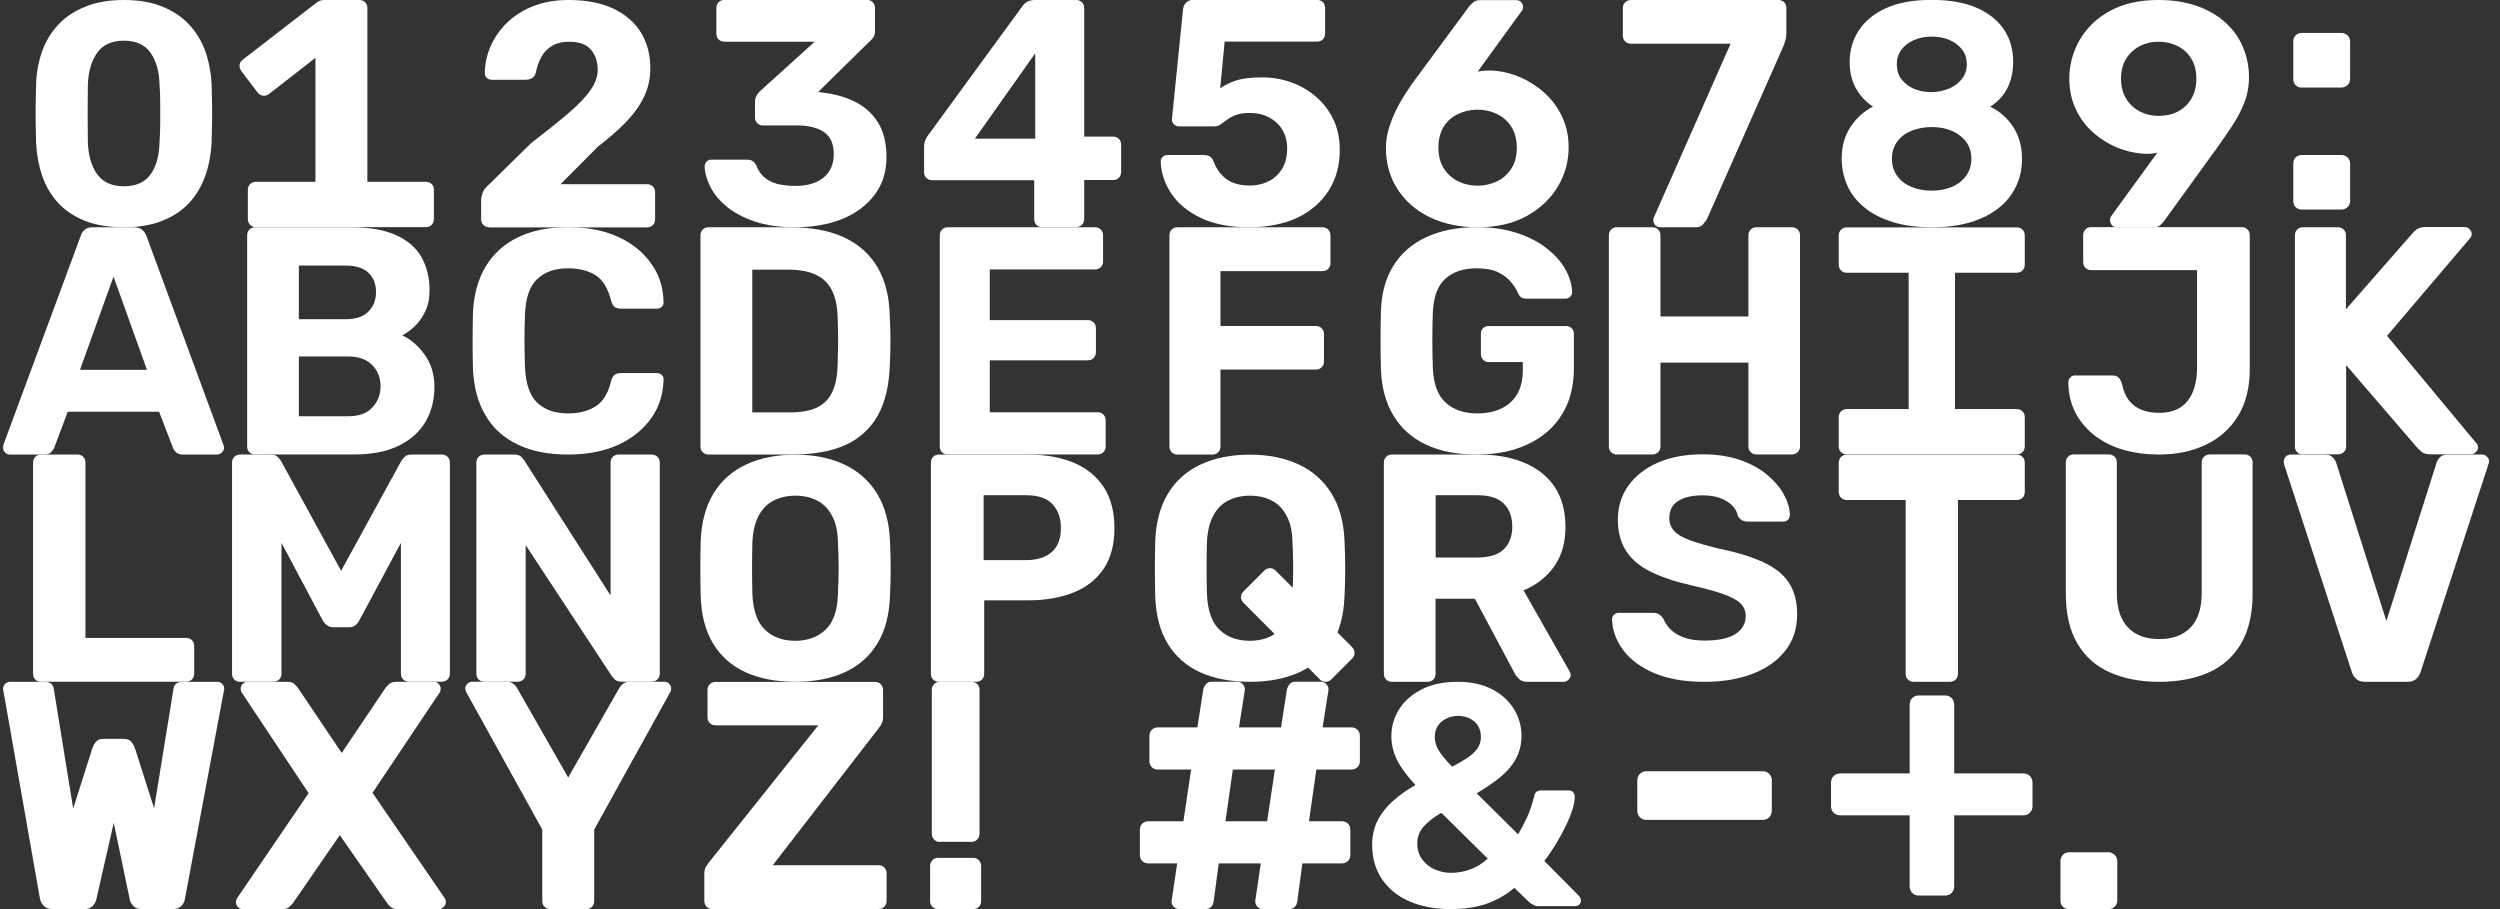 <?xml version="1.0" encoding="utf-8"?>
<!-- Generator: Adobe Illustrator 24.3.0, SVG Export Plug-In . SVG Version: 6.00 Build 0)  -->
<svg version="1.1" id="Layer_1" xmlns="http://www.w3.org/2000/svg" xmlns:xlink="http://www.w3.org/1999/xlink" x="0px" y="0px"
	 viewBox="0 0 2200 800" style="enable-background:new 0 0 2200 800;" xml:space="preserve">
<rect x="0" y="0" width="2200" height="800" fill="#333333" stroke="none"/>
<style type="text/css">
	.st0{fill:#FFFFFF;}
</style>
<g id="svg8" inkscape:version="1.0 (4035a4fb49, 2020-05-01)" sodipodi:docname="font200x200.svg" xmlns:cc="http://creativecommons.org/ns#" xmlns:dc="http://purl.org/dc/elements/1.1/" xmlns:inkscape="http://www.inkscape.org/namespaces/inkscape" xmlns:rdf="http://www.w3.org/1999/02/22-rdf-syntax-ns#" xmlns:sodipodi="http://sodipodi.sourceforge.net/DTD/sodipodi-0.dtd" xmlns:svg="http://www.w3.org/2000/svg">
	
		<sodipodi:namedview  bordercolor="#666666" borderopacity="1.0" guidetolerance="10000" id="base" inkscape:current-layer="layer1" inkscape:cx="932.08723" inkscape:cy="576.53219" inkscape:document-rotation="0" inkscape:document-units="px" inkscape:pagecheckerboard="false" inkscape:pageopacity="0" inkscape:pageshadow="2" inkscape:window-height="1017" inkscape:window-maximized="1" inkscape:window-width="1920" inkscape:window-x="-8" inkscape:window-y="-8" inkscape:zoom="0.49497475" objecttolerance="10000" pagecolor="#000000" showgrid="true" units="px">
		<inkscape:grid  id="grid96" spacingx="52.917" spacingy="52.917" type="xygrid"></inkscape:grid>
	</sodipodi:namedview>
	<g>
		<path class="st0" d="M109,200c-13.3,0-24.8-1.9-34.3-5.7c-9.5-3.8-17.4-9.1-23.6-15.8c-6.2-6.8-10.8-14.6-13.9-23.6
			c-3.1-9-4.9-18.6-5.4-28.7c-0.2-5-0.3-10.6-0.4-16.8c-0.1-6.2-0.1-12.5,0-18.8c0.1-6.3,0.2-12,0.4-17.2
			c0.4-10.2,2.2-19.7,5.4-28.6c3.2-8.9,8-16.7,14.3-23.3c6.3-6.7,14.2-11.9,23.7-15.7C84.8,1.9,96,0,109,0c13,0,24.2,1.9,33.6,5.7
			c9.4,3.8,17.3,9,23.6,15.7c6.3,6.7,11.1,14.4,14.3,23.3c3.2,8.9,5.1,18.4,5.7,28.6c0.2,5.2,0.3,10.9,0.4,17.2
			c0.1,6.3,0.1,12.5,0,18.8c-0.1,6.2-0.2,11.8-0.4,16.8c-0.6,10.2-2.4,19.8-5.6,28.7c-3.2,9-7.8,16.9-14,23.6
			c-6.2,6.8-14.1,12-23.6,15.8C133.5,198.1,122.1,200,109,200z M109,163.9c10.7,0,18.6-3.5,23.6-10.6c5-7,7.6-16.6,7.8-28.6
			c0.4-5.4,0.6-10.9,0.6-16.7c0-5.7,0-11.5,0-17.2c0-5.7-0.2-11.1-0.6-16.1c-0.2-11.5-2.8-20.8-7.8-28.1c-5-7.2-12.9-10.8-23.6-10.8
			c-10.7,0-18.6,3.6-23.6,10.8s-7.7,16.6-8.1,28.1c0,5,0,10.4-0.1,16.1c-0.1,5.7-0.1,11.5,0,17.2c0.1,5.7,0.1,11.3,0.1,16.7
			c0.4,12,3.1,21.6,8.2,28.6C90.6,160.4,98.4,163.9,109,163.9z"/>
	</g>
	<path class="st0" d="M379.9,162c-1.3-1.3-3-2-5.1-2h-51.5V7.1c0-2.1-0.7-3.8-2-5.1c-1.3-1.3-3-2-5.1-2h-30.3
		c-1.3,0-2.5,0.1-3.6,0.4c-1,0.3-2.1,0.8-3.3,1.6l-65.1,50.3c-1.7,1.1-2.7,2.7-3,4.6c-0.3,1.9,0.1,3.7,1.3,5.4l14.3,18.9
		c1.3,1.7,2.9,2.7,4.7,3c1.8,0.3,3.6-0.1,5.3-1.3l41.1-32V160H225c-1.9,0-3.5,0.7-4.9,2c-1.3,1.3-2,3-2,5.1v25.7
		c0,2.1,0.7,3.8,2,5.1c1.3,1.3,3,2,4.9,2h59.7h31.4h58.6c2.1,0,3.8-0.7,5.1-2c1.3-1.3,2-3,2-5.1v-25.7
		C381.9,165,381.2,163.3,379.9,162z"/>
	<g>
		<path class="st0" d="M46.1,800c-3,0-5.5-0.9-7.3-2.6c-1.8-1.7-3-3.8-3.6-6.3L3,608c-0.2-0.4-0.3-0.8-0.3-1.1c0-0.4,0-0.7,0-0.9
			c0-1.5,0.6-2.9,1.7-4.1c1.1-1.2,2.6-1.9,4.3-1.9H39c5,0,7.7,2,8.3,6l17.1,105.6l17.1-53.9c0.6-1.5,1.5-3.1,2.9-4.9
			c1.3-1.7,3.5-2.6,6.6-2.6h18c3,0,5.2,0.9,6.6,2.6c1.3,1.7,2.3,3.3,2.9,4.9l17.1,53.6L152.7,606c0.6-4,3.3-6,8.3-6h30.3
			c1.7,0,3.1,0.6,4.3,1.9c1.1,1.2,1.7,2.6,1.7,4.1c0,0.2,0,0.5,0,0.9c0,0.4-0.1,0.8-0.3,1.1l-34.3,183.1c-0.4,2.5-1.5,4.6-3.3,6.3
			c-1.8,1.7-4.3,2.6-7.6,2.6h-27.1c-3,0-5.4-0.8-7-2.4c-1.6-1.6-2.7-3.3-3.3-5L100.1,724l-15.6,68.6c-0.6,1.7-1.7,3.4-3.3,5
			c-1.6,1.6-4,2.4-7,2.4H46.1z"/>
	</g>
	<g>
		<path class="st0" d="M213.6,800c-1.7,0-3.1-0.6-4.3-1.9c-1.1-1.2-1.7-2.6-1.7-4.1c0-0.6,0.1-1.1,0.3-1.7c0.2-0.6,0.4-1.1,0.6-1.7
			l63.1-92.6l-58.9-88.6c-0.6-1.1-0.9-2.3-0.9-3.4c0-1.5,0.6-2.9,1.7-4.1c1.1-1.2,2.6-1.9,4.3-1.9H253c2.7,0,4.7,0.7,6.1,2
			c1.4,1.3,2.5,2.6,3.3,3.7l38.3,56.9l38.3-56.9c0.8-1.1,1.9-2.4,3.4-3.7c1.5-1.3,3.5-2,6-2h33.4c1.7,0,3.1,0.6,4.3,1.9
			c1.1,1.2,1.7,2.6,1.7,4.1c0,1.3-0.3,2.5-0.9,3.4l-59.1,88.3l63.7,92.9c0.4,0.6,0.6,1.1,0.7,1.7c0.1,0.6,0.1,1.1,0.1,1.7
			c0,1.5-0.6,2.9-1.9,4.1c-1.2,1.2-2.6,1.9-4.1,1.9h-36.6c-2.5,0-4.5-0.7-6-2c-1.5-1.3-2.6-2.5-3.1-3.4L299,734.9l-41.1,59.7
			c-0.8,1-1.9,2.1-3.3,3.4c-1.4,1.3-3.4,2-5.9,2H213.6z"/>
	</g>
	<g>
		<path class="st0" d="M484.3,800c-2.1,0-3.8-0.7-5.1-2c-1.3-1.3-2-3-2-5.1V730l-66.9-120.9c-0.2-0.6-0.4-1.1-0.6-1.6
			c-0.2-0.5-0.3-1-0.3-1.6c0-1.5,0.6-2.9,1.9-4.1c1.2-1.2,2.6-1.9,4.1-1.9H446c2.5,0,4.5,0.7,6,2c1.5,1.3,2.6,2.6,3.1,3.7l44.9,78.6
			l44.9-78.6c0.6-1.1,1.6-2.4,3.1-3.7c1.5-1.3,3.6-2,6.3-2h30.3c1.7,0,3.1,0.6,4.3,1.9c1.1,1.2,1.7,2.6,1.7,4.1c0,0.6,0,1.1-0.1,1.6
			c-0.1,0.5-0.3,1-0.7,1.6L522.9,730v62.9c0,2.1-0.7,3.8-2,5.1c-1.3,1.3-3,2-5.1,2H484.3z"/>
	</g>
	<g>
		<path class="st0" d="M626.9,800c-2.1,0-3.8-0.7-5.1-2.1c-1.3-1.4-2-3.1-2-5v-24c0-2.7,0.6-4.9,1.7-6.6c1.1-1.7,2-3,2.6-3.7
			l96-120.3h-90.6c-1.9,0-3.5-0.7-4.9-2c-1.3-1.3-2-3-2-5.1v-24c0-2.1,0.7-3.8,2-5.1c1.3-1.3,3-2,4.9-2H770c2.1,0,3.8,0.7,5.1,2
			c1.3,1.3,2,3,2,5.1v23.7c0,2.1-0.4,4-1.1,5.6c-0.8,1.6-1.6,3-2.6,4.1L680,761.4h93.1c2.1,0,3.8,0.7,5.1,2c1.3,1.3,2,3,2,5.1v24.3
			c0,2.1-0.7,3.8-2,5.1c-1.3,1.3-3,2-5.1,2H626.9z"/>
	</g>
	<g>
		<path class="st0" d="M825.4,800c-1.9,0-3.5-0.7-4.9-2c-1.3-1.3-2-3-2-5.1V762c0-1.9,0.7-3.6,2-5c1.3-1.4,3-2.1,4.9-2.1h30.9
			c2.1,0,3.8,0.7,5.1,2.1c1.3,1.4,2,3.1,2,5v30.9c0,2.1-0.7,3.8-2,5.1c-1.3,1.3-3,2-5.1,2H825.4z M827.1,740.9
			c-2.1,0-3.8-0.7-5.1-2.1c-1.3-1.4-2-3.1-2-5V607.1c0-2.1,0.7-3.8,2-5.1c1.3-1.3,3-2,5.1-2h28c1.9,0,3.5,0.7,4.9,2
			c1.3,1.3,2,3,2,5.1v126.6c0,1.9-0.7,3.6-2,5c-1.3,1.4-3,2.1-4.9,2.1H827.1z"/>
	</g>
	<g>
		<path class="st0" d="M1037.8,800c-1.9,0-3.6-0.7-5-2.1c-1.4-1.4-2-3.1-1.8-5l4.9-33.1h-25.3c-2.2,0-4-0.7-5.4-2.1
			c-1.4-1.4-2.1-3.2-2.1-5.4v-22.1c0-2.2,0.7-3.9,2.1-5.4c1.4-1.4,3.2-2.1,5.4-2.1h30.8l6.8-45.5H1019c-2.2,0-4-0.7-5.4-2.1
			c-1.4-1.4-2.1-3.2-2.1-5.4v-22.1c0-2.2,0.7-3.9,2.1-5.4c1.4-1.4,3.2-2.1,5.4-2.1h34.7l5.2-33.4c0.4-1.7,1.2-3.3,2.4-4.7
			c1.2-1.4,2.9-2.1,5-2.1h22.4c1.9,0,3.6,0.7,4.9,2.1c1.3,1.4,1.9,3.1,1.9,5l-5.2,33.1h37l5.2-33.4c0.4-1.7,1.2-3.3,2.4-4.7
			c1.2-1.4,2.9-2.1,5-2.1h22.4c1.9,0,3.6,0.7,4.9,2.1c1.3,1.4,1.9,3.1,1.9,5l-5.2,33.1h25c2.4,0,4.3,0.7,5.7,2.1
			c1.4,1.4,2.1,3.2,2.1,5.4v22.1c0,2.2-0.7,4-2.1,5.4c-1.4,1.4-3.3,2.1-5.7,2.1h-30.5l-6.5,45.5h28.6c2.4,0,4.3,0.7,5.7,2.1
			c1.4,1.4,2.1,3.2,2.1,5.4v22.1c0,2.2-0.7,4-2.1,5.4c-1.4,1.4-3.3,2.1-5.7,2.1h-34.4l-4.5,33.4c-0.6,4.5-3.2,6.8-7.8,6.8h-22.4
			c-1.9,0-3.6-0.7-4.9-2.1c-1.3-1.4-1.9-3.1-1.9-5l4.9-33.1h-37l-4.5,33.4c-0.6,4.5-3.2,6.8-7.8,6.8H1037.8z M1078.4,722.7h36.7
			l6.8-45.5h-37L1078.4,722.7z"/>
	</g>
	<g>
		<path class="st0" d="M1276.7,800c-13.9,0-26-2.3-36.4-6.8c-10.4-4.5-18.4-11.1-24.2-19.6c-5.7-8.5-8.6-18.5-8.6-30
			c0-8.1,1.6-15.4,4.9-21.7c3.2-6.3,7.7-12,13.5-17.1c5.7-5.1,12.3-9.8,19.7-14c-7.6-8.1-13-15.6-16.3-22.2
			c-3.2-6.7-4.9-13.5-4.9-20.6c0-8.5,2.2-16.4,6.7-23.6c4.4-7.2,11-13.1,19.7-17.6c8.7-4.5,19.3-6.8,31.9-6.8
			c11.8,0,21.9,2.2,30.3,6.5c8.3,4.4,14.7,10.1,19.2,17.4c4.4,7.2,6.7,15.1,6.7,23.6c0,7.6-1.7,14.4-5,20.4c-3.3,6-8,11.4-14,16.3
			c-6,4.8-12.8,9.4-20.4,13.9l36.4,36.1c1.8-3,4.2-7.2,6.9-12.8c2.8-5.6,5.3-12.7,7.5-21.4c0.6-3,2.5-4.4,5.8-4.4h24.2
			c1.7,0,3,0.5,4,1.5c1,1,1.5,2.4,1.5,4c0,3.5-0.8,7.6-2.4,12.4c-1.6,4.7-3.7,9.7-6.3,14.9c-2.6,5.2-5.4,10.3-8.5,15.3
			c-3.1,5-6.2,9.6-9.6,13.9l30.3,30.6c1.3,1.5,1.9,2.9,1.9,4.2c0,1.5-0.5,2.7-1.4,3.6c-0.9,0.9-2.2,1.4-3.9,1.4h-31.9
			c-1.9,0-3.3-0.3-4.4-1c-1.1-0.6-2.1-1.3-3.1-1.8l-13.9-13.3c-7.4,6.3-15.7,11-24.9,14.2C1298.8,798.4,1288.4,800,1276.7,800z
			 M1276.7,768.1c6.1,0,11.9-1,17.4-3.1c5.5-2,10.5-5.2,15.1-9.4l-40.8-40.3c-5.7,3.2-10.7,6.9-14.9,11.3c-4.2,4.4-6.3,9.6-6.3,15.7
			c0,5.4,1.4,10,4.3,13.9c2.9,3.9,6.5,6.9,11,8.9C1267,767,1271.7,768.1,1276.7,768.1z M1277.9,674.7c4.6-2.4,8.9-4.9,12.8-7.4
			c3.9-2.5,6.9-5.3,9.2-8.3c2.2-3.1,3.3-6.5,3.3-10.4c0-5.7-1.9-10.3-5.7-13.6c-3.8-3.3-8.7-5-14.6-5c-5.4,0-10.1,1.7-14.2,5
			c-4.1,3.3-6.1,7.9-6.1,13.6c0,2.6,0.5,5.1,1.4,7.6c0.9,2.5,2.5,5.2,4.9,8.2C1271.1,667.4,1274.1,670.8,1277.9,674.7z"/>
	</g>
	<g>
		<path class="st0" d="M1448.7,721.5c-2.2,0-4.1-0.8-5.6-2.3c-1.5-1.5-2.3-3.5-2.3-5.9v-26.4c0-2.4,0.8-4.4,2.3-5.9
			c1.5-1.5,3.4-2.3,5.6-2.3h102.6c2.2,0,4.1,0.8,5.6,2.3c1.5,1.5,2.3,3.5,2.3,5.9v26.4c0,2.4-0.8,4.4-2.3,5.9
			c-1.5,1.5-3.4,2.3-5.6,2.3H1448.7z"/>
	</g>
	<g>
		<path class="st0" d="M1688.4,788.1c-2.2,0-4.1-0.8-5.6-2.3c-1.5-1.5-2.3-3.5-2.3-5.9v-62.4h-61c-2.4,0-4.4-0.8-5.9-2.3
			c-1.5-1.5-2.3-3.4-2.3-5.6v-20.8c0-2.4,0.8-4.4,2.3-5.9c1.5-1.5,3.5-2.3,5.9-2.3h61v-60.4c0-2.4,0.8-4.4,2.3-5.9
			c1.5-1.5,3.4-2.3,5.6-2.3h23.4c2.2,0,4.1,0.8,5.6,2.3c1.5,1.5,2.3,3.5,2.3,5.9v60.4h61c2.2,0,4.1,0.8,5.6,2.3
			c1.5,1.5,2.3,3.5,2.3,5.9v20.8c0,2.2-0.8,4.1-2.3,5.6c-1.5,1.5-3.4,2.3-5.6,2.3h-61v62.4c0,2.4-0.8,4.4-2.3,5.9
			c-1.5,1.5-3.4,2.3-5.6,2.3H1688.4z"/>
	</g>
	<g>
		<path class="st0" d="M1820.8,800c-2.3,0-4.1-0.7-5.5-2.1c-1.4-1.4-2.1-3.3-2.1-5.5v-34.7c0-2,0.7-3.8,2.1-5.4
			c1.4-1.5,3.3-2.3,5.5-2.3h34.7c2,0,3.8,0.8,5.4,2.3c1.5,1.5,2.3,3.3,2.3,5.4v34.7c0,2.3-0.8,4.1-2.3,5.5c-1.5,1.4-3.3,2.1-5.4,2.1
			H1820.8z"/>
	</g>
	<g>
		<path class="st0" d="M36,600c-1.9,0-3.5-0.7-4.9-2c-1.3-1.3-2-3-2-5.1V407.1c0-2.1,0.7-3.8,2-5.1c1.3-1.3,3-2,4.9-2h32.3
			c1.9,0,3.5,0.7,4.9,2c1.3,1.3,2,3,2,5.1v154.3h88.6c2.1,0,3.8,0.7,5.1,2c1.3,1.3,2,3,2,5.1v24.3c0,2.1-0.7,3.8-2,5.1
			c-1.3,1.3-3,2-5.1,2H36z"/>
	</g>
	<g>
		<path class="st0" d="M211.3,600c-2.1,0-3.8-0.7-5.1-2c-1.3-1.3-2-3-2-5.1V407.1c0-2.1,0.7-3.8,2-5.1c1.3-1.3,3-2,5.1-2h26.9
			c2.9,0,5,0.8,6.4,2.3c1.4,1.5,2.3,2.7,2.7,3.4l52.9,96.6l52.9-96.6c0.4-0.8,1.3-1.9,2.7-3.4c1.4-1.5,3.6-2.3,6.4-2.3h26.6
			c2.1,0,3.8,0.7,5.1,2c1.3,1.3,2,3,2,5.1v185.7c0,2.1-0.7,3.8-2,5.1c-1.3,1.3-3,2-5.1,2h-29.1c-1.9,0-3.5-0.7-4.9-2
			c-1.3-1.3-2-3-2-5.1V477.7l-36.3,67.7c-0.8,1.7-1.9,3.2-3.4,4.6c-1.5,1.3-3.6,2-6.3,2h-13.4c-2.5,0-4.5-0.7-6-2
			c-1.5-1.3-2.8-2.9-3.7-4.6l-36-67.7v115.1c0,2.1-0.7,3.8-2,5.1c-1.3,1.3-3,2-5.1,2H211.3z"/>
	</g>
	<g>
		<path class="st0" d="M426.1,600c-1.9,0-3.5-0.7-4.9-2c-1.3-1.3-2-3-2-5.1V407.1c0-2.1,0.7-3.8,2-5.1c1.3-1.3,3-2,4.9-2h26.3
			c2.9,0,5,0.7,6.3,2c1.3,1.3,2.2,2.4,2.6,3.1l76,118.9V407.1c0-2.1,0.7-3.8,2-5.1c1.3-1.3,3-2,5.1-2h29.1c2.1,0,3.8,0.7,5.1,2
			c1.3,1.3,2,3,2,5.1v185.7c0,1.9-0.7,3.6-2,5c-1.3,1.4-3,2.1-5.1,2.1h-26.3c-2.9,0-5-0.7-6.3-2.1c-1.3-1.4-2.2-2.4-2.6-3
			l-75.7-115.1v113.1c0,2.1-0.7,3.8-2,5.1c-1.3,1.3-3,2-5.1,2H426.1z"/>
	</g>
	<g>
		<path class="st0" d="M699.9,600c-16.9,0-31.4-2.8-43.6-8.3c-12.2-5.6-21.8-13.9-28.6-25.1c-6.9-11.2-10.6-25.3-11.1-42.4
			c-0.2-8-0.3-15.9-0.3-23.7c0-7.9,0.1-15.9,0.3-24c0.6-16.7,4.3-30.7,11.2-42.1c6.9-11.4,16.6-20,28.9-25.7
			c12.3-5.7,26.7-8.6,43.2-8.6c16.3,0,30.6,2.9,42.9,8.6c12.3,5.7,22,14.3,29,25.7c7,11.4,10.8,25.4,11.4,42.1
			c0.4,8.2,0.6,16.2,0.6,24c0,7.9-0.2,15.8-0.6,23.7c-0.6,17-4.3,31.2-11.3,42.4c-6.9,11.2-16.5,19.6-28.7,25.1
			C731,597.2,716.5,600,699.9,600z M699.9,563.9c10.7,0,19.6-3.2,26.5-9.7c6.9-6.5,10.6-16.9,11-31.4c0.4-8.1,0.6-15.8,0.6-22.9
			c0-7.1-0.2-14.7-0.6-22.6c-0.2-9.6-1.9-17.5-5.3-23.6c-3.3-6.1-7.7-10.6-13.2-13.3c-5.5-2.8-11.8-4.2-19-4.2
			c-7,0-13.3,1.4-18.9,4.2c-5.6,2.8-10,7.2-13.3,13.3c-3.3,6.1-5.2,14-5.6,23.6c-0.2,8-0.3,15.5-0.3,22.6c0,7.1,0.1,14.8,0.3,22.9
			c0.6,14.4,4.3,24.9,11.1,31.4C680,560.7,688.9,563.9,699.9,563.9z"/>
	</g>
	<g>
		<path class="st0" d="M826.1,600c-1.9,0-3.5-0.7-4.9-2c-1.3-1.3-2-3-2-5.1V407.1c0-2.1,0.7-3.8,2-5.1c1.3-1.3,3-2,4.9-2h78.3
			c15.4,0,28.9,2.4,40.3,7.1c11.4,4.8,20.3,12,26.6,21.6c6.3,9.6,9.4,21.7,9.4,36.1c0,14.3-3.1,26.1-9.4,35.6
			c-6.3,9.4-15.1,16.4-26.6,21c-11.4,4.6-24.9,6.9-40.3,6.9h-38.3v64.6c0,2.1-0.7,3.8-2,5.1c-1.3,1.3-3,2-5.1,2H826.1z M865.6,492.9
			H903c9.7,0,17.2-2.4,22.6-7.1c5.3-4.8,8-11.8,8-21.1c0-8.6-2.4-15.5-7.3-20.9c-4.9-5.3-12.6-8-23.3-8h-37.4V492.9z"/>
	</g>
	<g>
		<path class="st0" d="M1099.9,600c-16.9,0-31.4-2.8-43.6-8.3c-12.2-5.6-21.8-13.9-28.6-25.1c-6.9-11.2-10.6-25.3-11.1-42.4
			c-0.2-8-0.3-15.9-0.3-23.7c0-7.9,0.1-15.9,0.3-24c0.6-16.7,4.3-30.7,11.2-42.1c6.9-11.4,16.6-20,28.9-25.7
			c12.3-5.7,26.7-8.6,43.2-8.6c16.3,0,30.6,2.9,42.9,8.6c12.3,5.7,22,14.3,29,25.7c7,11.4,10.8,25.4,11.4,42.1
			c0.4,8.2,0.6,16.2,0.6,24c0,7.9-0.2,15.8-0.6,23.7c-0.6,17-4.3,31.2-11.3,42.4c-6.9,11.2-16.5,19.6-28.7,25.1
			C1131,597.2,1116.5,600,1099.9,600z M1099.9,563.9c10.7,0,19.6-3.2,26.5-9.7c6.9-6.5,10.6-16.9,11-31.4c0.4-8.1,0.6-15.8,0.6-22.9
			c0-7.1-0.2-14.7-0.6-22.6c-0.2-9.6-1.9-17.5-5.3-23.6c-3.3-6.1-7.7-10.6-13.2-13.3c-5.5-2.8-11.8-4.2-19-4.2
			c-7,0-13.3,1.4-18.9,4.2c-5.6,2.8-10,7.2-13.3,13.3c-3.3,6.1-5.2,14-5.6,23.6c-0.2,8-0.3,15.5-0.3,22.6c0,7.1,0.1,14.8,0.3,22.9
			c0.6,14.4,4.3,24.9,11.1,31.4C1080,560.7,1088.9,563.9,1099.9,563.9z"/>
	</g>
	<g>
		<path class="st0" d="M1224.7,600c-1.9,0-3.5-0.7-4.9-2c-1.3-1.3-2-3-2-5.1V407.1c0-2.1,0.7-3.8,2-5.1c1.3-1.3,3-2,4.9-2h76
			c23.8,0,42.6,5.5,56.3,16.4c13.7,11,20.6,26.7,20.6,47.3c0,13.9-3.3,25.5-10,34.9c-6.7,9.3-15.6,16.3-26.9,20.9l40.6,71.4
			c0.6,1.1,0.9,2.2,0.9,3.1c0,1.5-0.6,2.9-1.9,4.1c-1.2,1.2-2.6,1.9-4.1,1.9h-32c-3.4,0-6-0.9-7.7-2.7c-1.7-1.8-3-3.5-3.7-5
			l-34.9-65.4h-34.6v66c0,2.1-0.7,3.8-2,5.1c-1.3,1.3-3,2-5.1,2H1224.7z M1263.3,490.6h36.9c10.3,0,18-2.4,23-7.1
			c5-4.8,7.6-11.4,7.6-20c0-8.6-2.5-15.3-7.4-20.3c-5-5-12.7-7.4-23.1-7.4h-36.9V490.6z"/>
	</g>
	<g>
		<path class="st0" d="M1500,600c-17.8,0-32.6-2.6-44.6-7.8c-11.9-5.2-21-11.9-27.1-20.3c-6.1-8.3-9.4-17.2-9.7-26.7
			c0-1.7,0.6-3.1,1.7-4.2c1.1-1.1,2.5-1.7,4.2-1.7h30c2.4,0,4.3,0.5,5.6,1.4c1.3,0.9,2.5,2.1,3.6,3.6c1.3,3.3,3.4,6.5,6.2,9.4
			c2.9,3,6.8,5.4,11.7,7.2c4.9,1.9,11.1,2.8,18.5,2.8c12,0,21.1-1.9,27.1-5.8c6-3.9,9-9.2,9-15.8c0-4.6-1.6-8.4-4.9-11.4
			c-3.2-3-8.3-5.6-15.3-8.1c-6.9-2.4-16.2-4.9-27.6-7.5c-13.9-3.1-25.7-7.1-35.4-11.8c-9.7-4.7-17-10.8-21.9-18.3
			c-4.9-7.5-7.4-16.8-7.4-27.9s3.1-21,9.2-29.6c6.1-8.6,14.7-15.4,25.8-20.3c11.1-4.9,24.3-7.4,39.7-7.4c12.4,0,23.4,1.7,32.9,5
			c9.5,3.3,17.5,7.7,23.9,13.1c6.4,5.4,11.3,11.1,14.6,17.2c3.3,6.1,5.1,12,5.3,17.8c0,1.7-0.5,3.1-1.5,4.3c-1,1.2-2.5,1.8-4.3,1.8
			h-31.1c-1.9,0-3.5-0.4-5-1.1c-1.5-0.7-2.8-2-3.9-3.9c-0.9-5-4.1-9.3-9.6-12.8c-5.5-3.5-12.5-5.3-21.3-5.3
			c-9.1,0-16.3,1.6-21.5,4.9c-5.3,3.2-7.9,8.3-7.9,15.1c0,4.4,1.4,8.2,4.2,11.3c2.8,3.1,7.3,5.7,13.6,8.1c6.3,2.3,14.8,4.8,25.6,7.4
			c16.1,3.3,29.3,7.4,39.4,12.1c10.2,4.7,17.7,10.7,22.5,18.1c4.8,7.3,7.2,16.5,7.2,27.6c0,12.4-3.4,23.1-10.3,31.9
			c-6.9,8.9-16.4,15.7-28.6,20.4C1530.3,597.6,1516.1,600,1500,600z"/>
	</g>
	<g>
		<path class="st0" d="M1684.1,600c-2.1,0-3.8-0.7-5.1-2c-1.3-1.3-2-3-2-5.1V440h-52c-1.9,0-3.5-0.7-4.9-2c-1.3-1.3-2-3-2-5.1v-25.7
			c0-2.1,0.7-3.8,2-5.1c1.3-1.3,3-2,4.9-2h149.7c2.1,0,3.8,0.7,5.1,2c1.3,1.3,2,3,2,5.1v25.7c0,2.1-0.7,3.8-2,5.1
			c-1.3,1.3-3,2-5.1,2H1723v152.9c0,2.1-0.7,3.8-2,5.1c-1.3,1.3-3,2-5.1,2H1684.1z"/>
	</g>
	<g>
		<path class="st0" d="M1094.1,530.3c-1.3-1.3-2-3-2-4.8c0-1.9,0.7-3.6,2.2-5.1l18.2-18.2c1.5-1.5,3.2-2.2,5.1-2.2
			c1.9,0,3.5,0.7,4.8,2l67.4,67.4c1.5,1.5,2.2,3.2,2.2,5.1c0,1.9-0.7,3.6-2.2,5.1l-18.2,18.2c-1.5,1.5-3.2,2.2-5.1,2.2
			c-1.9,0-3.6-0.7-5.1-2.2L1094.1,530.3z"/>
	</g>
	<g>
		<path class="st0" d="M1900.1,600c-16.5,0-31-2.8-43.4-8.3c-12.4-5.5-22-14.1-28.7-25.6c-6.8-11.5-10.1-26.2-10.1-44.1V407
			c0-2.1,0.7-3.8,2-5.1c1.3-1.3,2.9-2,4.8-2h31c2.1,0,3.8,0.7,5.1,2c1.3,1.3,2,3,2,5.1v114.6c0,13.7,3.3,23.9,9.9,30.7
			c6.6,6.8,15.8,10.1,27.6,10.1c11.6,0,20.7-3.4,27.3-10.1c6.6-6.8,9.9-17,9.9-30.7V407c0-2.1,0.7-3.8,2.1-5.1c1.4-1.3,3-2,4.9-2h31
			c1.9,0,3.5,0.7,4.8,2c1.3,1.3,2,3,2,5.1V522c0,17.8-3.3,32.5-10,44.1c-6.7,11.5-16.2,20.1-28.5,25.6
			C1931.4,597.2,1916.9,600,1900.1,600z"/>
	</g>
	<g>
		<path class="st0" d="M2081.1,600c-3,0-5.5-0.8-7.4-2.4c-1.9-1.6-3.2-3.6-4-5.9L2010,408.6c-0.2-1-0.3-1.8-0.3-2.6
			c0-1.5,0.6-2.9,1.7-4.1c1.1-1.2,2.6-1.9,4.3-1.9h30.3c2.9,0,5.1,0.8,6.7,2.4c1.6,1.6,2.6,3.1,3,4.4l44.3,139.7l44.3-139.7
			c0.4-1.3,1.3-2.8,2.9-4.4c1.5-1.6,3.8-2.4,6.9-2.4h30.3c1.5,0,2.9,0.6,4.1,1.9c1.2,1.2,1.9,2.6,1.9,4.1c0,0.8-0.2,1.6-0.6,2.6
			L2130,591.7c-0.8,2.3-2,4.2-3.9,5.9c-1.8,1.6-4.3,2.4-7.6,2.4H2081.1z"/>
	</g>
	<g>
		<path class="st0" d="M8.7,400c-1.7,0-3.1-0.6-4.3-1.9c-1.1-1.2-1.7-2.6-1.7-4.1c0-1,0.1-1.8,0.3-2.6l68-183.7
			c0.6-2.1,1.7-3.9,3.4-5.4c1.7-1.5,4.1-2.3,7.1-2.3h36.6c3,0,5.4,0.8,7.1,2.3c1.7,1.5,3,3.3,3.7,5.4l67.7,183.7
			c0.4,0.8,0.6,1.6,0.6,2.6c0,1.5-0.6,2.9-1.9,4.1c-1.2,1.2-2.7,1.9-4.4,1.9h-30c-2.7,0-4.7-0.7-6-2c-1.3-1.3-2.2-2.6-2.6-3.7
			l-12.3-32H59.6l-12,32c-0.6,1.1-1.5,2.4-2.7,3.7c-1.2,1.3-3.3,2-6.1,2H8.7z M70.4,325.4h58.9l-29.4-82L70.4,325.4z"/>
	</g>
	<g>
		<path class="st0" d="M224.4,400c-1.9,0-3.5-0.7-4.9-2c-1.3-1.3-2-3-2-5.1V207.1c0-2.1,0.7-3.8,2-5.1c1.3-1.3,3-2,4.9-2h85.1
			c15.8,0,28.8,2.3,39,6.9c10.2,4.6,17.7,11,22.4,19.4c4.8,8.4,7.1,18.2,7.1,29.4c0,7-1.3,13.2-3.9,18.6c-2.6,5.3-5.7,9.7-9.4,13.1
			c-3.7,3.4-7.3,6-10.7,7.7c7.4,3.4,14,9.1,19.7,17c5.7,7.9,8.6,17.3,8.6,28.1c0,12-2.7,22.5-8.1,31.4c-5.4,9-13.4,15.9-23.9,20.9
			c-10.5,5-23.2,7.4-38.3,7.4H224.4z M263,280.9h41.1c9,0,15.7-2.2,20.1-6.7c4.5-4.5,6.7-10.2,6.7-17.3c0-7-2.2-12.7-6.7-16.9
			c-4.5-4.2-11.2-6.3-20.1-6.3H263V280.9z M263,366.3h43.7c9.3,0,16.4-2.6,21.1-7.9c4.8-5.2,7.1-11.4,7.1-18.4
			c0-7.4-2.4-13.7-7.3-18.7c-4.9-5-11.9-7.6-21-7.6H263V366.3z"/>
	</g>
	<g>
		<path class="st0" d="M499.8,400c-17.2,0-31.9-2.9-44.2-8.8s-21.7-14.3-28.3-25.6c-6.7-11.2-10.4-24.9-11.1-41
			c-0.2-7.6-0.3-15.7-0.3-24.4c0-8.7,0.1-17,0.3-25c0.7-15.9,4.5-29.5,11.2-40.7c6.8-11.2,16.2-19.8,28.5-25.7
			c12.2-5.9,26.8-8.9,43.9-8.9c12.6,0,23.9,1.6,34,4.7c10.1,3.2,18.8,7.7,26.2,13.6c7.4,5.9,13.2,12.9,17.4,20.8
			c4.2,8,6.3,16.9,6.5,26.7c0.2,1.7-0.3,3.1-1.5,4.2c-1.2,1.1-2.6,1.7-4.3,1.7h-31.9c-2.2,0-4-0.5-5.3-1.5c-1.3-1-2.3-2.8-3.1-5.4
			c-2.8-11.1-7.4-18.7-13.9-22.6c-6.5-4-14.5-6-24.2-6c-11.3,0-20.3,3.2-26.9,9.4c-6.7,6.3-10.3,16.7-10.8,31.1
			c-0.6,15.2-0.6,30.7,0,46.7c0.6,14.4,4.2,24.8,10.8,31.1c6.7,6.3,15.6,9.4,26.9,9.4c9.6,0,17.7-2,24.3-6.1
			c6.6-4.1,11.2-11.6,13.8-22.5c0.7-2.6,1.8-4.4,3.1-5.4c1.3-1,3.1-1.5,5.3-1.5h31.9c1.7,0,3.1,0.6,4.3,1.7c1.2,1.1,1.7,2.5,1.5,4.2
			c-0.2,9.8-2.4,18.7-6.5,26.7c-4.2,8-10,14.9-17.4,20.8c-7.4,5.9-16.2,10.5-26.2,13.6C523.8,398.4,512.4,400,499.8,400z"/>
	</g>
	<g>
		<path class="st0" d="M623.3,400c-1.9,0-3.5-0.7-4.9-2c-1.3-1.3-2-3-2-5.1V207.1c0-2.1,0.7-3.8,2-5.1c1.3-1.3,3-2,4.9-2h72
			c19,0,35,3,47.7,9c12.8,6,22.5,14.8,29.3,26.3C779,246.8,782.6,261,783,278c0.4,8.4,0.6,15.7,0.6,22s-0.2,13.5-0.6,21.7
			c-0.6,17.7-4.1,32.4-10.6,44c-6.5,11.6-16,20.2-28.4,25.9c-12.5,5.6-28.2,8.4-47.3,8.4H623.3z M661.9,362.9h33.4
			c9.5,0,17.3-1.4,23.3-4.1c6-2.8,10.5-7.2,13.6-13.4c3-6.2,4.7-14.2,4.9-24.1c0.2-5.5,0.3-10.5,0.4-14.9c0.1-4.4,0.1-8.8,0-13.1
			c-0.1-4.4-0.2-9.2-0.4-14.6c-0.4-14.3-4-24.8-11-31.4c-7-6.7-17.7-10-32.1-10h-32V362.9z"/>
	</g>
	<g>
		<path class="st0" d="M833.9,400c-1.9,0-3.5-0.7-4.9-2c-1.3-1.3-2-3-2-5.1V207.1c0-2.1,0.7-3.8,2-5.1c1.3-1.3,3-2,4.9-2h129.7
			c2.1,0,3.8,0.7,5.1,2c1.3,1.3,2,3,2,5.1V230c0,2.1-0.7,3.8-2,5.1c-1.3,1.3-3,2-5.1,2H871v44.6h86.3c2.1,0,3.8,0.7,5.1,2
			c1.3,1.3,2,3,2,5.1V310c0,1.9-0.7,3.6-2,5c-1.3,1.4-3,2.1-5.1,2.1H871v45.7h94.9c2.1,0,3.8,0.7,5.1,2c1.3,1.3,2,3,2,5.1v22.9
			c0,2.1-0.7,3.8-2,5.1c-1.3,1.3-3,2-5.1,2H833.9z"/>
	</g>
	<g>
		<path class="st0" d="M1036,400c-1.9,0-3.5-0.7-4.9-2c-1.3-1.3-2-3-2-5.1V207.1c0-2.1,0.7-3.8,2-5.1c1.3-1.3,3-2,4.9-2h127.7
			c2.1,0,3.8,0.7,5.1,2c1.3,1.3,2,3,2,5.1v24.6c0,1.9-0.7,3.5-2,4.9c-1.3,1.3-3,2-5.1,2H1074v48.3h84c2.1,0,3.8,0.7,5.1,2
			c1.3,1.3,2,3,2,5.1v24.3c0,1.9-0.7,3.5-2,4.9c-1.3,1.3-3,2-5.1,2h-84v67.7c0,2.1-0.7,3.8-2,5.1c-1.3,1.3-3,2-5.1,2H1036z"/>
	</g>
	<g>
		<path class="st0" d="M1299.4,400c-17.4,0-32.3-2.9-44.6-8.8c-12.3-5.8-21.9-14.3-28.6-25.6c-6.8-11.2-10.4-24.8-11-40.7
			c-0.2-8-0.3-16.5-0.3-25.6c0-9.1,0.1-17.7,0.3-25.8c0.6-15.6,4.2-28.8,11-39.7c6.8-10.9,16.4-19.3,28.9-25.1s27.3-8.8,44.3-8.8
			c13.7,0,25.7,1.8,36.1,5.3c10.4,3.5,19.1,8.1,26.2,13.8c7.1,5.7,12.5,11.8,16.1,18.5c3.6,6.7,5.5,13.2,5.7,19.4
			c0,1.7-0.6,3.1-1.7,4.2s-2.6,1.7-4.4,1.7h-34.4c-1.9,0-3.3-0.4-4.3-1.1c-1-0.7-1.9-1.8-2.6-3.3c-1.3-3.1-3.4-6.5-6.2-10
			c-2.9-3.5-6.7-6.4-11.5-8.8c-4.8-2.3-11.1-3.5-18.9-3.5c-11.7,0-20.9,3.1-27.6,9.2c-6.8,6.1-10.4,16-11,29.7
			c-0.6,15.9-0.6,32.1,0,48.6c0.6,14.3,4.3,24.5,11.4,30.8c7,6.3,16.3,9.4,27.8,9.4c7.6,0,14.4-1.3,20.4-4c6-2.7,10.8-6.8,14.3-12.5
			c3.5-5.6,5.3-12.9,5.3-21.8v-6.9h-30.3c-1.9,0-3.4-0.7-4.7-2.1c-1.3-1.4-1.9-3-1.9-4.9v-17.8c0-2,0.6-3.7,1.9-5
			c1.3-1.3,2.9-1.9,4.7-1.9h68.3c2,0,3.7,0.7,5,1.9c1.3,1.3,1.9,3,1.9,5v30.3c0,15.9-3.5,29.5-10.6,40.8c-7,11.3-17,20-29.9,26
			C1331.7,397,1316.7,400,1299.4,400z"/>
	</g>
	<g>
		<path class="st0" d="M1422.7,400c-1.9,0-3.5-0.7-4.9-2c-1.3-1.3-2-3-2-5.1V207.1c0-2.1,0.7-3.8,2-5.1c1.3-1.3,3-2,4.9-2h31.4
			c2.1,0,3.8,0.7,5.1,2c1.3,1.3,2,3,2,5.1v71.4h77.4v-71.4c0-2.1,0.7-3.8,2-5.1c1.3-1.3,3-2,4.9-2h31.4c2.1,0,3.8,0.7,5.1,2
			c1.3,1.3,2,3,2,5.1v185.7c0,2.1-0.7,3.8-2,5.1c-1.3,1.3-3,2-5.1,2h-31.4c-1.9,0-3.5-0.7-4.9-2c-1.3-1.3-2-3-2-5.1v-73.7h-77.4
			v73.7c0,2.1-0.7,3.8-2,5.1c-1.3,1.3-3,2-5.1,2H1422.7z"/>
	</g>
	<path class="st0" d="M1774.7,240c2.1,0,3.8-0.7,5.1-2c1.3-1.3,2-3,2-5.1v-25.7c0-2.1-0.7-3.8-2-5.1c-1.3-1.3-3-2-5.1-2H1625
		c-1.9,0-3.5,0.7-4.9,2c-1.3,1.3-2,3-2,5.1v25.7c0,2.1,0.7,3.8,2,5.1c1.3,1.3,3,2,4.9,2h54.6v120H1625c-1.9,0-3.5,0.7-4.9,2
		c-1.3,1.3-2,3-2,5.1v25.7c0,2.1,0.7,3.8,2,5.1c1.3,1.3,3,2,4.9,2h149.7c2.1,0,3.8-0.7,5.1-2c1.3-1.3,2-3,2-5.1v-25.7
		c0-2.1-0.7-3.8-2-5.1c-1.3-1.3-3-2-5.1-2h-54.3V240H1774.7z"/>
	<g>
		<path class="st0" d="M1899.4,400c-10.5,0-20.5-1.3-29.9-3.9c-9.4-2.6-17.7-6.6-25.1-12c-7.3-5.4-13.1-12-17.5-19.9
			c-4.3-7.9-6.6-17.1-6.8-27.6c0-1.7,0.6-3.1,1.7-4.4c1.1-1.2,2.5-1.8,4.2-1.8h32.4c2.6,0,4.6,0.6,5.9,1.8c1.3,1.2,2.3,3.1,3.1,5.8
			c1.1,5.8,3.2,10.7,6.2,14.5c3,3.9,6.8,6.6,11.4,8.3c4.6,1.7,9.7,2.5,15.4,2.5c10.7,0,18.9-3.4,24.5-10.3
			c5.6-6.9,8.5-16.7,8.5-29.4v-85.9H1840c-1.9,0-3.5-0.7-4.8-2c-1.3-1.3-2-3-2-5.1V207c0-2.1,0.7-3.8,2-5.1c1.3-1.3,2.9-2,4.8-2
			h132.7c2.1,0,3.8,0.7,5.1,2c1.3,1.3,2,3,2,5.1v117.7c0,16.2-3.4,29.8-10.1,41c-6.8,11.2-16.2,19.7-28.2,25.5
			C1929.4,397.1,1915.4,400,1899.4,400z"/>
	</g>
	<g>
		<path class="st0" d="M2026.4,400c-1.9,0-3.5-0.7-4.9-2c-1.3-1.3-2-3-2-5.1V207.1c0-2.1,0.7-3.8,2-5.1c1.3-1.3,3-2,4.9-2h30.9
			c2.1,0,3.8,0.7,5.1,2c1.3,1.3,2,3,2,5.1v65.1l58.6-66.9c0.8-1.1,2-2.3,3.9-3.6c1.8-1.2,4.2-1.9,7.3-1.9h34.9
			c1.5,0,2.9,0.6,4.1,1.9c1.2,1.2,1.9,2.6,1.9,4.1c0,1.3-0.4,2.5-1.1,3.4l-73.4,86.3l78.9,94.9c0.8,0.8,1.1,1.9,1.1,3.4
			c0,1.5-0.6,2.9-1.9,4.1c-1.2,1.2-2.6,1.9-4.1,1.9h-36c-3.4,0-6-0.8-7.7-2.3c-1.7-1.5-2.9-2.6-3.4-3.1l-62.9-73.1v71.4
			c0,2.1-0.7,3.8-2,5.1c-1.3,1.3-3,2-5.1,2H2026.4z"/>
	</g>
	<g>
		<path class="st0" d="M917,200c-1.9,0-3.5-0.7-4.9-2c-1.3-1.3-2-3-2-5.1v-34.3h-90c-1.9,0-3.5-0.7-4.9-2c-1.3-1.3-2-3-2-5.1v-23.1
			c0-1.5,0.3-3,0.9-4.6c0.6-1.5,1.3-3,2.3-4.3L900.1,4.9c2.5-3.2,6-4.9,10.6-4.9H947c2.1,0,3.8,0.7,5.1,2c1.3,1.3,2,3,2,5.1v113.1
			h25.4c2.1,0,3.8,0.7,5.1,2c1.3,1.3,2,3,2,5.1v24c0,2.1-0.7,3.8-2,5.1c-1.3,1.3-3,2-5.1,2h-25.4v34.3c0,2.1-0.7,3.8-2,5.1
			c-1.3,1.3-3,2-5.1,2H917z M857.9,122H911V46.9L857.9,122z"/>
	</g>
	<g>
		<path class="st0" d="M1099.3,200c-16.9,0-31-2.7-42.5-8.2c-11.4-5.4-20.1-12.6-26-21.4c-5.9-8.8-9-18.2-9.4-28.1
			c0-1.7,0.6-3.1,1.7-4.2c1.1-1.1,2.5-1.7,4.2-1.7h31.8c2.4,0,4.4,0.5,5.8,1.4c1.4,0.9,2.4,2.3,3,4.2c1.9,4.9,4.4,9,7.5,12.2
			c3.1,3.3,6.7,5.6,10.8,7c4.1,1.4,8.6,2.1,13.5,2.1c6,0,11.5-1.2,16.5-3.7c5-2.4,9-6.1,12-11c3-4.9,4.5-10.9,4.5-18
			c0-6.2-1.4-11.6-4.2-16.3c-2.8-4.7-6.7-8.3-11.7-11c-5-2.6-10.6-3.9-17-3.9c-5.1,0-9.1,0.6-12.2,1.8c-3.1,1.2-5.7,2.6-7.7,4.1
			c-2.1,1.5-3.9,2.9-5.6,4.1c-1.7,1.2-3.5,1.8-5.3,1.8h-31.5c-1.7,0-3.1-0.6-4.4-1.8c-1.2-1.2-1.8-2.7-1.8-4.4l9.8-97
			c0.4-2.6,1.4-4.6,3-6c1.6-1.4,3.5-2.1,5.8-2.1h109.1c2.1,0,3.7,0.7,5.1,2c1.3,1.3,2,3,2,5.1v22.5c0,2.1-0.7,3.8-2,5.1
			c-1.3,1.3-3,2-5.1,2h-81.3l-3.9,41.1c3.6-2.6,8.2-4.9,13.8-6.8c5.6-1.9,13.3-2.8,23.1-2.8c9,0,17.6,1.5,25.7,4.4
			c8.2,2.9,15.5,7.2,21.9,12.8c6.5,5.6,11.5,12.3,15.2,20.1c3.7,7.8,5.5,16.6,5.5,26.6c0,13.5-3.2,25.4-9.7,35.6
			c-6.5,10.2-15.6,18.2-27.4,23.9C1129.7,197.1,1115.6,200,1099.3,200z"/>
	</g>
	<g>
		<path class="st0" d="M1300.7,200c-16.3,0-30.6-3-42.8-9c-12.2-6-21.6-14.3-28.3-24.9c-6.7-10.6-10-22.6-10-35.9
			c0-5.6,0.8-11.3,2.5-16.9c1.7-5.6,3.8-10.9,6.2-15.9c2.4-5,4.9-9.4,7.5-13.4c2.5-3.9,4.6-7.1,6.3-9.6l50.7-68.7
			c0.7-0.9,1.9-2.1,3.5-3.5c1.6-1.4,3.7-2.1,6.3-2.1h31.8c1.7,0,3.1,0.6,4.2,1.8c1.1,1.2,1.7,2.7,1.7,4.4c0,0.8-0.1,1.5-0.4,2.1
			c-0.3,0.7-0.6,1.2-1,1.5l-38.6,53.2c1.5-0.4,3.2-0.7,5.1-0.8c1.9-0.2,3.6-0.3,5.1-0.3c9,0.2,17.7,2,26.1,5.5
			c8.4,3.5,15.8,8.2,22.4,14.1c6.6,5.9,11.8,12.9,15.6,21c3.8,8.1,5.8,17.1,5.8,27c0,12.6-3.2,24.2-9.7,34.9
			c-6.5,10.7-15.7,19.3-27.6,25.8C1331.2,196.8,1317,200,1300.7,200z M1300.1,163.4c6.2,0,11.9-1.3,17.2-3.8
			c5.3-2.5,9.5-6.3,12.7-11.3c3.2-5,4.8-11,4.8-18.2c0-7.3-1.6-13.5-4.8-18.5c-3.2-5-7.4-8.7-12.7-11.3c-5.3-2.5-11-3.8-17.2-3.8
			c-6,0-11.7,1.3-17,3.8c-5.4,2.5-9.6,6.3-12.7,11.3c-3.1,5-4.6,11.1-4.6,18.5c0,7.1,1.6,13.2,4.8,18.2c3.2,5,7.4,8.7,12.7,11.3
			C1288.5,162.1,1294.1,163.4,1300.1,163.4z"/>
	</g>
	<g>
		<path class="st0" d="M1460.9,200c-1.7,0-3.1-0.6-4.3-1.9c-1.1-1.2-1.7-2.7-1.7-4.4c0-0.8,0.2-1.6,0.6-2.6l67.4-152.6h-87.7
			c-1.9,0-3.6-0.7-5-2c-1.4-1.3-2.1-3-2.1-5.1V7.1c0-2.1,0.7-3.8,2.1-5.1c1.4-1.3,3.1-2,5-2h129.7c2.1,0,3.8,0.7,5.1,2
			c1.3,1.3,2,3,2,5.1v21.4c0,2.9-0.3,5.2-0.9,7.1c-0.6,1.9-1.2,3.8-2,5.7L1502,193.1c-0.8,1.1-1.9,2.6-3.3,4.3
			c-1.4,1.7-3.6,2.6-6.4,2.6H1460.9z"/>
	</g>
	<g>
		<path class="st0" d="M1699.9,200c-13,0-24.4-1.5-34.3-4.6c-9.9-3.1-18.2-7.3-24.9-12.8c-6.7-5.5-11.7-11.8-15-19.2
			c-3.3-7.3-5-15.3-5-24c0-10.6,2.5-19.7,7.6-27.5c5.1-7.8,11.7-13.8,19.9-18.1c-6.5-4.3-11.5-9.7-15.1-16.3
			c-3.6-6.6-5.4-14.2-5.4-22.9c0-10.4,2.7-19.7,8.1-27.9c5.4-8.2,13.4-14.8,24-19.6c10.6-4.8,24-7.2,40.1-7.2
			c15.9,0,29.2,2.4,39.9,7.1c10.6,4.7,18.6,11.2,23.9,19.3c5.3,8.2,7.9,17.5,7.9,28.1c0,8.7-1.7,16.4-5.1,23.1
			c-3.4,6.7-8.5,12.1-15.1,16.4c8.5,4.1,15.3,10.1,20.4,18.1c5.1,8,7.6,17.2,7.6,27.8c0,11.5-3,21.8-9,30.8
			c-6,9.1-15,16.3-26.8,21.5C1731.6,197.4,1717.1,200,1699.9,200z M1699.9,167.8c6.5,0,12.4-1.1,17.6-3.3c5.3-2.2,9.5-5.5,12.6-9.7
			c3.1-4.3,4.7-9.3,4.7-15c0-5.9-1.6-11-4.7-15.1c-3.2-4.2-7.4-7.4-12.6-9.6c-5.3-2.2-11.2-3.3-17.6-3.3c-6.5,0-12.4,1.1-17.8,3.3
			c-5.4,2.2-9.6,5.4-12.6,9.6c-3.1,4.2-4.6,9.2-4.6,15.1c0,5.7,1.5,10.7,4.6,15c3.1,4.3,7.3,7.5,12.6,9.7
			C1687.5,166.7,1693.4,167.8,1699.9,167.8z M1699.9,81.1c5.7-0.2,10.9-1.3,15.6-3.3c4.6-2,8.3-4.9,11.1-8.5
			c2.8-3.6,4.2-7.8,4.2-12.6c0-5-1.3-9.3-4-12.9c-2.7-3.6-6.3-6.4-11-8.5c-4.6-2-9.9-3.1-15.8-3.1c-5.9,0-11.2,1-15.8,3.1
			c-4.6,2-8.3,4.9-11,8.5c-2.7,3.6-4,7.9-4,12.9s1.3,9.3,4,12.9c2.7,3.6,6.3,6.4,11,8.5C1688.7,80.1,1693.9,81.1,1699.9,81.1z"/>
	</g>
	<g>
		<path class="st0" d="M1862.7,200c-1.7,0-3.1-0.6-4.2-1.8c-1.1-1.2-1.7-2.7-1.7-4.4c0-0.9,0.1-1.7,0.4-2.3c0.3-0.6,0.5-1,0.7-1.4
			l40.6-55.8c-3.2,0.8-6.5,1.1-9.9,1.1c-9-0.4-17.6-2.3-25.6-5.6c-8.1-3.4-15.3-8-21.7-13.8c-6.4-5.8-11.4-12.7-14.9-20.6
			c-3.6-7.9-5.4-16.6-5.4-26.2c0-8.6,1.6-17.1,4.9-25.4c3.3-8.3,8.2-15.7,14.8-22.3c6.6-6.6,14.7-11.8,24.5-15.8
			C1875,2,1886.3,0,1899.3,0s24.4,1.8,34.4,5.4c10,3.6,18.3,8.5,25.1,14.8c6.8,6.3,11.8,13.5,15.2,21.7c3.4,8.2,5.1,16.9,5.1,26.1
			c0,8.3-1.5,16-4.4,23.1c-2.9,7.1-6.4,13.8-10.6,20c-4.1,6.2-8.3,12.2-12.4,18l-47.3,65.4c-0.8,0.9-1.8,2.1-3.2,3.5
			c-1.4,1.4-3.6,2.1-6.6,2.1H1862.7z M1899.6,102c6.4,0,12.1-1.3,17-3.9c5-2.6,8.9-6.4,11.8-11.3c2.9-4.9,4.4-10.7,4.4-17.5
			c0-6.9-1.5-12.8-4.4-17.6c-2.9-4.8-6.9-8.5-12-11.1c-5.1-2.6-10.7-3.9-16.9-3.9c-6,0-11.5,1.3-16.5,3.9c-5,2.6-9,6.3-12,11.1
			c-3,4.8-4.5,10.7-4.5,17.6c0,6.8,1.5,12.6,4.5,17.5c3,4.9,7,8.6,12,11.3C1888.1,100.7,1893.6,102,1899.6,102z"/>
	</g>
	<g>
		<path class="st0" d="M2025.7,77.1c-2.3,0-4.1-0.7-5.5-2.1c-1.4-1.4-2.1-3.3-2.1-5.5V36.6c0-2.2,0.7-4.1,2.1-5.5
			c1.4-1.4,3.3-2.1,5.5-2.1h34.7c2,0,3.8,0.7,5.4,2.1c1.5,1.4,2.3,3.3,2.3,5.5v32.8c0,2.3-0.8,4.1-2.3,5.5c-1.5,1.4-3.3,2.1-5.4,2.1
			H2025.7z M2025.7,184.4c-2.3,0-4.1-0.7-5.5-2.1c-1.4-1.4-2.1-3.3-2.1-5.5v-32.8c0-2.2,0.7-4.1,2.1-5.5c1.4-1.4,3.3-2.1,5.5-2.1
			h34.7c2,0,3.8,0.7,5.4,2.1c1.5,1.4,2.3,3.3,2.3,5.5v32.8c0,2.3-0.8,4.1-2.3,5.5c-1.5,1.4-3.3,2.1-5.4,2.1H2025.7z"/>
	</g>
	<g>
		<path class="st0" d="M699.9,200c-13.9,0-25.8-1.7-35.8-5.1c-10-3.4-18.1-7.7-24.5-13c-6.4-5.3-11.2-11-14.4-17.3
			c-3.2-6.3-4.9-12.3-5.1-18.2c0-1.7,0.6-3.1,1.7-4.2c1.1-1.1,2.5-1.7,4.2-1.7h31.3c2.1,0,3.8,0.4,5.1,1.3c1.3,0.8,2.4,2.3,3.4,4.4
			c1.7,4.3,4.2,7.8,7.5,10.4c3.3,2.6,7.2,4.5,11.8,5.5c4.6,1,9.5,1.5,14.8,1.5c10.5,0,18.8-2.4,24.8-7.3c6-4.9,9-11.7,9-20.6
			c0-9-2.8-15.5-8.5-19.4c-5.6-3.9-13.6-5.9-23.9-5.9h-30.1c-1.9,0-3.5-0.7-4.8-2c-1.3-1.3-2-2.9-2-4.8V89.9c0-2.3,0.4-4.1,1.3-5.6
			c0.8-1.5,1.7-2.7,2.7-3.7l48.5-43.9h-79.4c-2.1,0-3.8-0.7-5.1-2c-1.3-1.3-2-3-2-5.1V7c0-2.1,0.7-3.8,2-5.1c1.3-1.3,3-2,5.1-2
			h125.4c2.1,0,3.8,0.7,5.1,2c1.3,1.3,2,3,2,5.1v20.6c0,1.9-0.4,3.5-1.3,4.9c-0.8,1.4-1.8,2.6-3,3.5l-45.6,44.8l2.8,0.6
			c11.1,1.1,20.9,3.9,29.6,8.2c8.6,4.3,15.4,10.5,20.3,18.5c4.9,8,7.3,18.1,7.3,30.3c0,12.8-3.5,23.8-10.4,33
			c-7,9.2-16.4,16.3-28.5,21.3C729,197.5,715.3,200,699.9,200z"/>
	</g>
	<g>
		<path class="st0" d="M430.5,200c-2.1,0-3.7-0.7-5.1-2c-1.3-1.3-2-3-2-5.1v-16.9c0-1.5,0.4-3.6,1.3-6.2c0.8-2.6,2.8-5.1,5.8-7.6
			l36.8-36.2c13.7-10.5,24.8-19.4,33.4-26.8c8.6-7.4,15-14.1,19.1-20.1c4.1-6,6.2-11.8,6.2-17.4c0-7.3-2-13.3-6-18
			c-4-4.7-10.4-7-19.2-7c-6,0-11.1,1.3-15.2,3.8c-4.1,2.5-7.3,5.9-9.4,10c-2.2,4.1-3.7,8.5-4.6,13.2c-0.6,2.4-1.7,4.1-3.4,5.1
			c-1.7,0.9-3.6,1.4-5.6,1.4h-29.8c-1.9,0-3.4-0.6-4.5-1.7c-1.1-1.1-1.7-2.5-1.7-4.2c0.2-8.6,2-16.8,5.5-24.4
			c3.5-7.7,8.4-14.5,14.7-20.5c6.4-6,14-10.7,23-14.2c9-3.5,19.2-5.2,30.6-5.2c15.7,0,28.9,2.6,39.6,7.7
			c10.7,5.2,18.7,12.2,24.2,21.2c5.4,9,8.1,19.4,8.1,31.2c0,9-1.8,17.3-5.5,25c-3.7,7.7-8.9,15-15.7,22.1
			c-6.8,7-15.1,14.3-24.9,21.8l-32.9,33.1h76.1c2.1,0,3.7,0.7,5.1,2c1.3,1.3,2,3,2,5.1V193c0,2.1-0.7,3.7-2,5.1c-1.3,1.3-3,2-5.1,2
			H430.5z"/>
	</g>
</g>
</svg>
